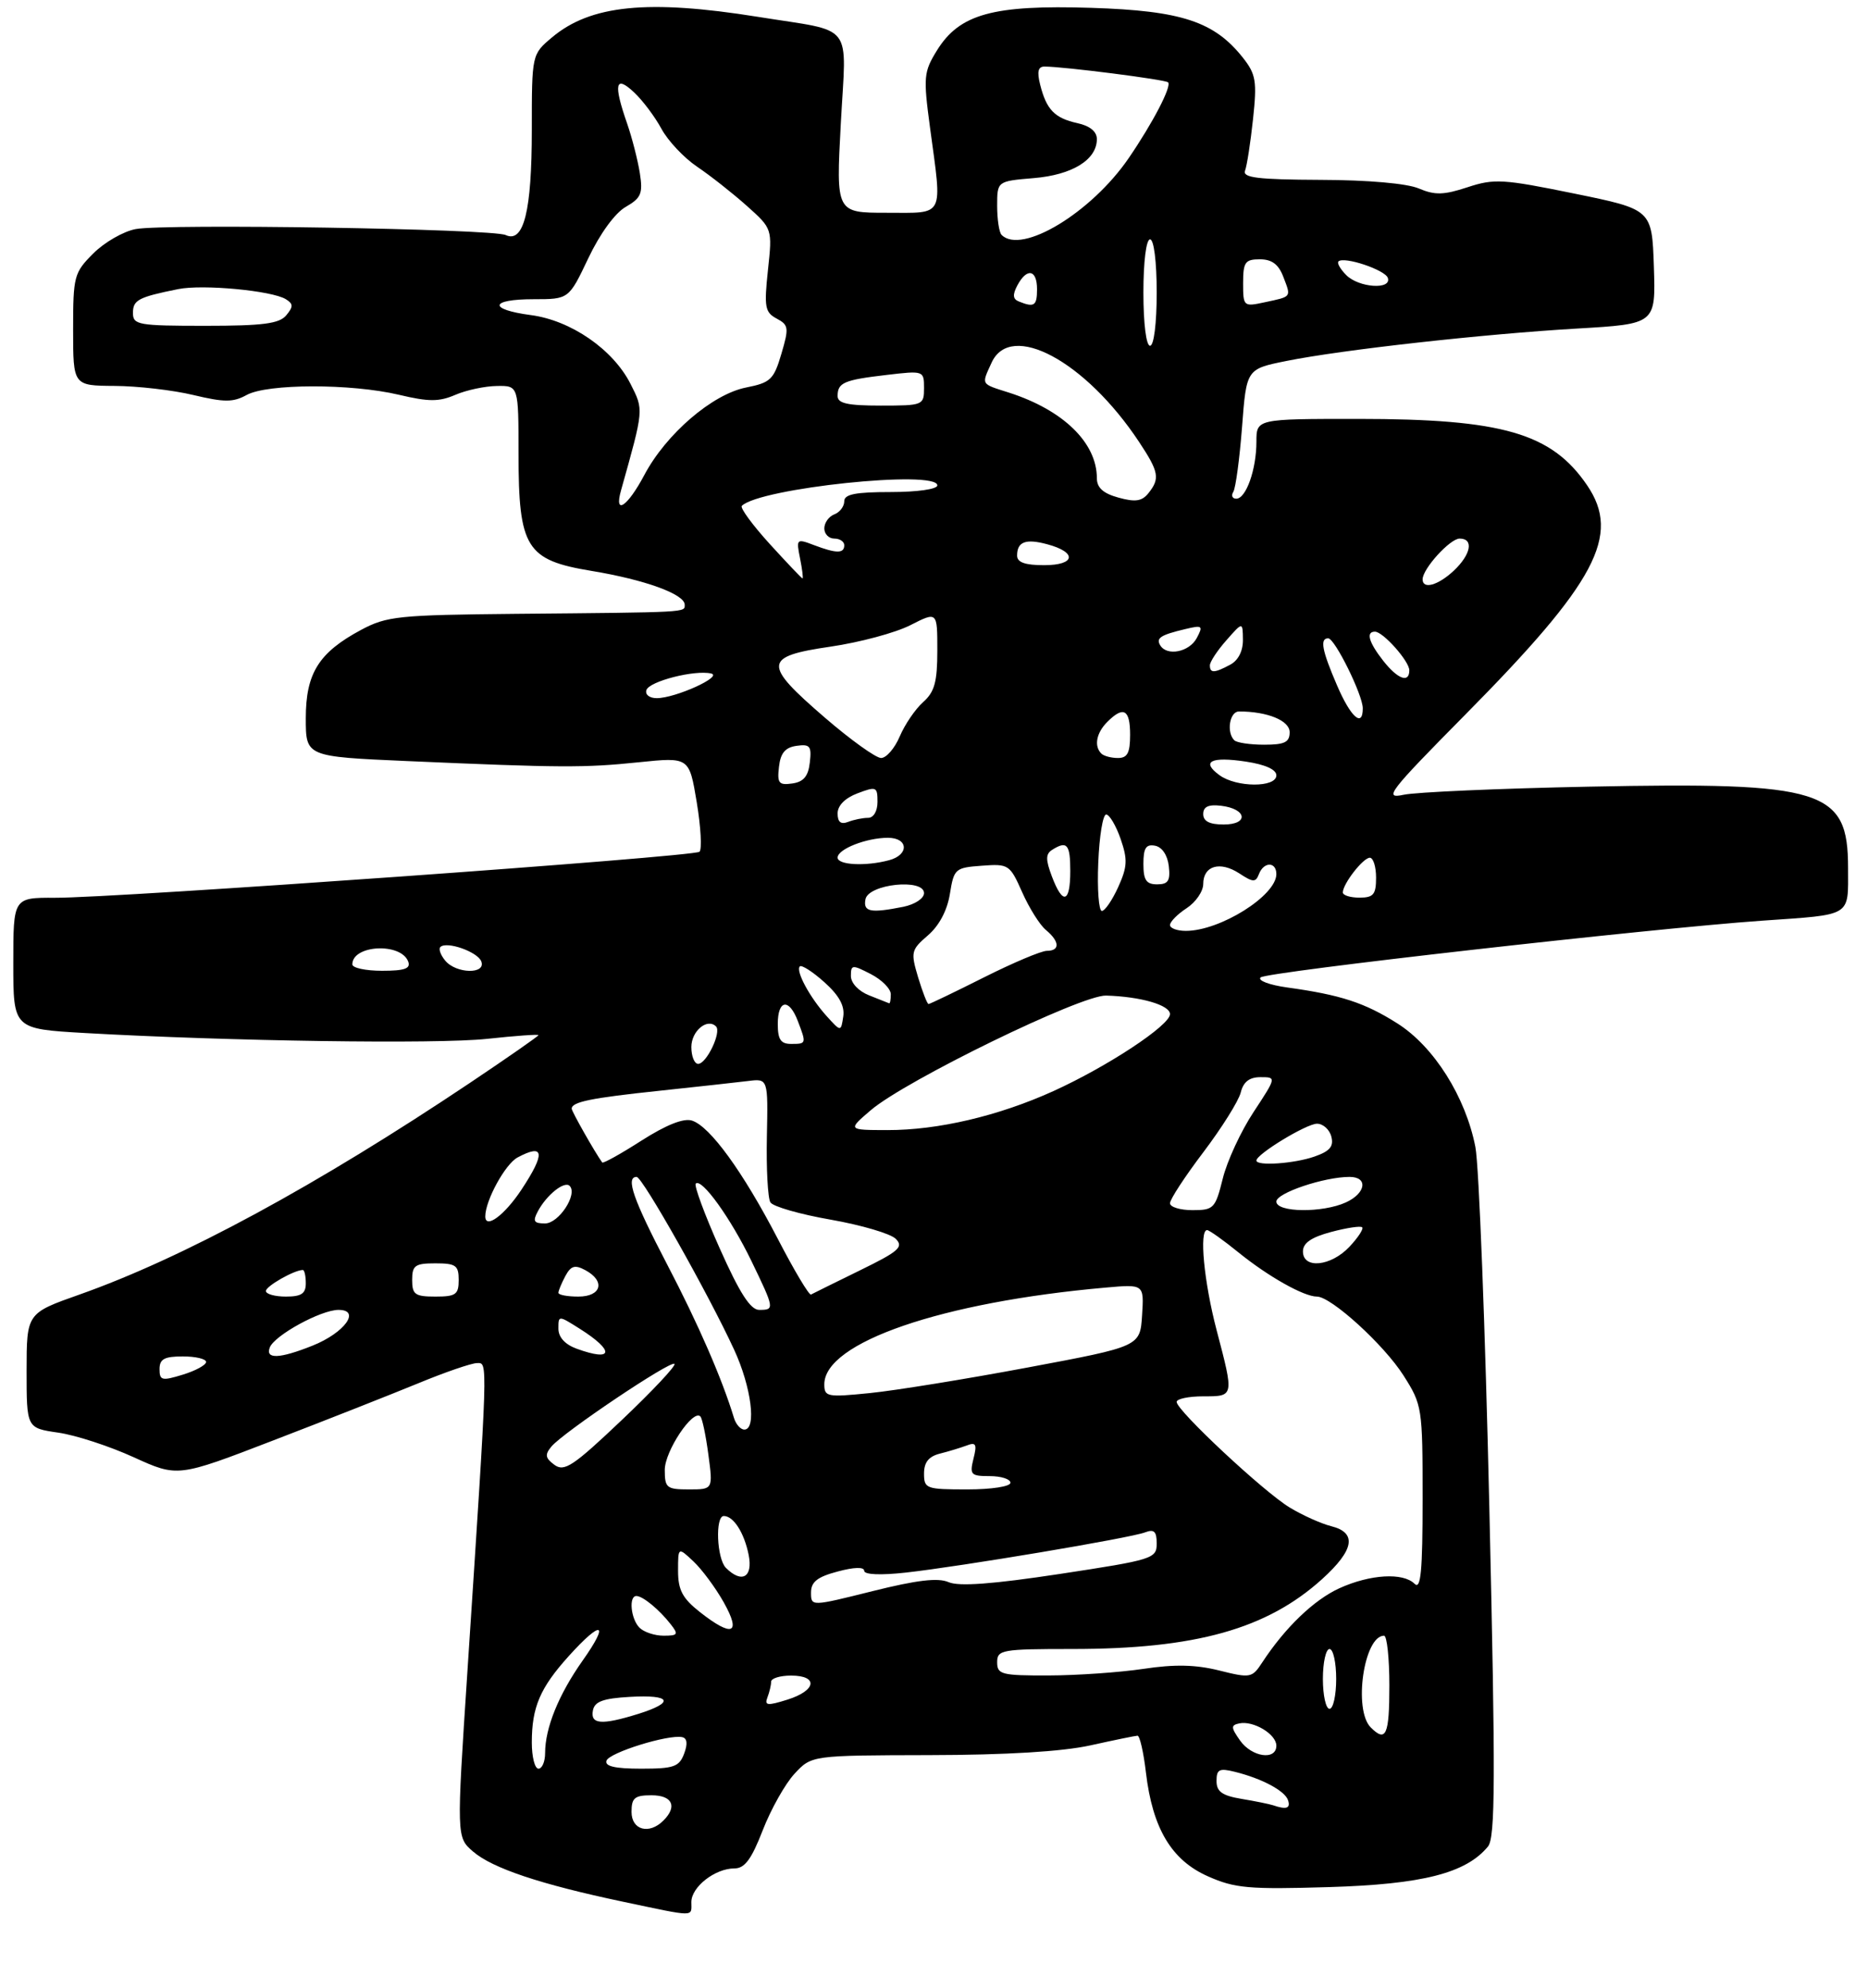 <?xml version="1.0" encoding="UTF-8" standalone="no"?>
<!DOCTYPE svg PUBLIC "-//W3C//DTD SVG 1.1//EN" "http://www.w3.org/Graphics/SVG/1.1/DTD/svg11.dtd" >
<svg xmlns="http://www.w3.org/2000/svg" xmlns:xlink="http://www.w3.org/1999/xlink" version="1.1" viewBox="0 0 281 299">
 <g >
 <path fill="currentColor"
d=" M 104.00 286.06 C 104.00 283.78 107.56 281.00 110.48 281.00 C 112.03 281.00 113.04 279.63 114.74 275.25 C 115.97 272.09 118.12 268.26 119.53 266.75 C 122.08 264.00 122.08 264.00 139.79 263.96 C 151.32 263.94 159.77 263.43 164.00 262.50 C 167.57 261.71 170.78 261.05 171.11 261.04 C 171.45 261.02 172.02 263.51 172.38 266.57 C 173.37 274.98 176.23 279.77 181.71 282.19 C 185.76 283.99 187.85 284.17 199.89 283.81 C 213.98 283.39 220.52 281.72 223.83 277.71 C 224.94 276.37 224.98 267.67 224.04 226.80 C 223.42 199.68 222.48 175.25 221.94 172.50 C 220.46 164.94 215.70 157.40 210.21 153.92 C 205.29 150.80 201.67 149.62 193.63 148.51 C 190.95 148.14 189.15 147.46 189.63 147.00 C 190.48 146.17 248.07 139.66 265.00 138.47 C 278.76 137.51 278.00 137.97 278.00 130.52 C 278.00 118.74 274.37 117.60 239.00 118.31 C 225.53 118.58 212.99 119.13 211.14 119.53 C 208.08 120.19 208.89 119.14 220.38 107.52 C 240.13 87.56 243.87 80.52 238.75 72.99 C 233.41 65.14 226.02 63.00 204.29 63.00 C 189.00 63.00 189.00 63.00 189.00 66.43 C 189.00 70.61 187.44 75.00 185.97 75.00 C 185.37 75.00 185.17 74.53 185.53 73.96 C 185.88 73.38 186.47 68.99 186.84 64.21 C 187.50 55.50 187.50 55.50 193.50 54.29 C 201.82 52.61 223.19 50.23 237.29 49.41 C 249.07 48.72 249.07 48.72 248.79 40.11 C 248.50 31.50 248.50 31.50 236.81 29.11 C 226.09 26.92 224.77 26.84 220.76 28.16 C 217.17 29.34 215.85 29.37 213.44 28.35 C 211.66 27.59 205.82 27.07 198.64 27.05 C 189.22 27.01 186.89 26.73 187.29 25.67 C 187.57 24.95 188.11 21.46 188.49 17.92 C 189.10 12.23 188.93 11.18 187.00 8.72 C 182.68 3.24 177.76 1.61 164.17 1.18 C 149.36 0.71 144.34 2.10 140.94 7.59 C 138.95 10.82 138.88 11.57 139.90 19.18 C 141.75 32.90 142.21 32.00 133.38 32.00 C 125.76 32.00 125.76 32.00 126.48 18.60 C 127.31 3.08 128.72 4.90 114.00 2.53 C 97.45 -0.12 88.84 0.74 83.03 5.63 C 80.00 8.18 80.00 8.18 80.00 19.54 C 80.00 31.75 78.79 36.61 76.07 35.35 C 74.06 34.41 24.86 33.62 20.42 34.45 C 18.58 34.79 15.71 36.44 14.04 38.11 C 11.13 41.02 11.00 41.53 11.00 49.58 C 11.00 58.00 11.00 58.00 17.25 58.04 C 20.69 58.06 26.01 58.67 29.09 59.41 C 33.75 60.52 35.07 60.52 37.09 59.41 C 40.19 57.69 52.80 57.67 60.00 59.37 C 64.50 60.44 66.04 60.44 68.50 59.38 C 70.15 58.67 72.96 58.07 74.75 58.05 C 78.00 58.00 78.00 58.00 78.00 68.25 C 78.01 82.41 79.15 84.24 88.98 85.86 C 97.02 87.19 103.00 89.36 103.00 90.95 C 103.00 92.12 103.77 92.08 77.50 92.32 C 59.97 92.49 58.18 92.67 54.34 94.72 C 47.95 98.14 46.00 101.25 46.00 108.03 C 46.00 113.79 46.00 113.79 61.25 114.46 C 84.40 115.47 87.88 115.49 96.09 114.64 C 103.68 113.86 103.68 113.86 104.81 120.66 C 105.43 124.40 105.61 127.75 105.22 128.10 C 104.37 128.85 17.42 135.06 8.25 135.02 C 2.00 135.00 2.00 135.00 2.00 144.87 C 2.00 154.74 2.00 154.74 12.75 155.36 C 34.43 156.59 65.71 157.05 73.25 156.24 C 77.51 155.78 81.00 155.53 81.00 155.68 C 81.00 155.83 76.39 159.04 70.75 162.82 C 47.65 178.29 27.55 189.18 11.97 194.69 C 4.01 197.50 4.01 197.50 4.00 206.14 C 4.00 214.77 4.00 214.77 8.75 215.46 C 11.36 215.83 16.48 217.50 20.11 219.16 C 26.73 222.17 26.73 222.17 41.11 216.63 C 49.03 213.59 58.82 209.72 62.89 208.05 C 66.95 206.37 70.94 205.00 71.76 205.00 C 73.40 205.00 73.44 203.72 70.31 251.41 C 68.67 276.32 68.67 276.32 71.17 278.47 C 74.09 280.98 81.30 283.39 93.68 286.00 C 104.79 288.34 104.00 288.34 104.00 286.06 Z  M 95.00 272.50 C 95.00 270.39 95.47 270.00 98.00 270.00 C 101.15 270.00 101.93 271.67 99.80 273.80 C 97.65 275.95 95.00 275.24 95.00 272.50 Z  M 191.50 271.50 C 190.95 271.32 188.81 270.88 186.75 270.54 C 183.83 270.05 183.00 269.45 183.00 267.85 C 183.00 266.10 183.42 265.89 185.75 266.47 C 189.83 267.48 193.30 269.33 193.76 270.75 C 194.16 271.97 193.51 272.19 191.50 271.50 Z  M 80.00 262.07 C 80.00 256.74 81.24 253.85 85.57 249.05 C 90.55 243.54 91.75 243.94 87.64 249.75 C 84.04 254.85 82.00 259.87 82.00 263.65 C 82.00 264.94 81.55 266.00 81.00 266.00 C 80.45 266.00 80.00 264.23 80.00 262.07 Z  M 91.23 264.80 C 91.64 263.58 100.55 260.81 102.63 261.26 C 103.37 261.42 103.47 262.27 102.91 263.75 C 102.17 265.72 101.36 266.00 96.45 266.00 C 92.52 266.00 90.95 265.64 91.23 264.80 Z  M 186.53 261.75 C 185.16 259.80 185.14 259.46 186.42 259.19 C 188.54 258.74 192.00 260.81 192.00 262.54 C 192.00 264.80 188.30 264.27 186.53 261.75 Z  M 206.20 259.80 C 203.55 257.15 205.17 246.00 208.20 246.00 C 208.64 246.00 209.00 249.38 209.00 253.50 C 209.00 260.96 208.49 262.09 206.20 259.80 Z  M 89.19 257.25 C 89.44 255.90 90.71 255.43 94.76 255.20 C 100.99 254.84 101.57 256.02 96.02 257.76 C 90.51 259.47 88.79 259.35 89.19 257.25 Z  M 115.44 255.29 C 115.75 254.49 116.00 253.42 116.00 252.92 C 116.00 252.41 117.35 252.00 119.00 252.00 C 123.15 252.00 122.80 254.26 118.44 255.62 C 115.44 256.56 114.97 256.51 115.44 255.29 Z  M 199.00 252.50 C 199.00 250.03 199.45 248.00 200.00 248.00 C 200.55 248.00 201.00 250.03 201.00 252.50 C 201.00 254.97 200.55 257.00 200.00 257.00 C 199.45 257.00 199.00 254.97 199.00 252.50 Z  M 150.00 250.00 C 150.00 248.12 150.67 248.00 161.32 248.00 C 179.84 248.00 190.57 245.00 198.88 237.49 C 203.72 233.11 204.17 230.51 200.25 229.53 C 198.74 229.15 195.93 227.89 194.00 226.72 C 190.07 224.34 177.00 212.13 177.00 210.84 C 177.00 210.38 178.80 210.00 181.00 210.00 C 185.67 210.00 185.65 210.10 183.00 200.00 C 181.11 192.78 180.37 185.00 181.58 185.00 C 181.90 185.00 184.04 186.52 186.33 188.38 C 190.79 191.99 196.14 195.00 198.10 195.00 C 200.24 195.00 208.20 202.25 211.13 206.87 C 213.94 211.29 214.00 211.70 214.00 225.40 C 214.00 236.29 213.73 239.13 212.80 238.20 C 211.07 236.47 206.12 236.76 201.49 238.86 C 197.65 240.61 193.32 244.77 189.89 250.00 C 188.35 252.36 188.11 252.41 183.39 251.23 C 179.86 250.35 176.69 250.28 172.00 250.99 C 168.43 251.52 162.01 251.97 157.75 251.98 C 150.66 252.00 150.00 251.83 150.00 250.00 Z  M 96.20 244.80 C 94.88 243.48 94.55 239.98 95.75 240.03 C 96.74 240.07 99.16 242.07 100.87 244.25 C 102.10 245.81 101.99 246.00 99.82 246.00 C 98.49 246.00 96.86 245.46 96.20 244.80 Z  M 105.25 242.42 C 102.66 240.37 102.00 239.12 102.00 236.25 C 102.00 232.65 102.00 232.65 104.32 234.83 C 105.59 236.03 107.65 238.80 108.88 241.00 C 111.55 245.76 110.17 246.29 105.25 242.42 Z  M 122.00 239.51 C 122.00 237.91 122.94 237.16 126.00 236.35 C 128.48 235.68 130.00 235.64 130.00 236.24 C 130.00 236.82 132.45 236.93 136.25 236.51 C 144.60 235.58 170.05 231.31 172.25 230.46 C 173.61 229.94 174.00 230.31 174.00 232.14 C 174.00 234.41 173.44 234.58 159.45 236.71 C 149.31 238.25 144.24 238.62 142.70 237.95 C 141.11 237.25 137.94 237.63 131.25 239.30 C 122.00 241.61 122.00 241.61 122.00 239.51 Z  M 109.20 235.80 C 107.82 234.42 107.56 228.00 108.88 228.00 C 110.34 228.00 111.95 230.51 112.62 233.85 C 113.29 237.22 111.59 238.19 109.20 235.80 Z  M 100.00 221.06 C 100.00 218.25 104.23 211.90 105.35 213.02 C 105.64 213.30 106.18 215.89 106.56 218.77 C 107.26 224.00 107.26 224.00 103.63 224.00 C 100.28 224.00 100.00 223.77 100.00 221.06 Z  M 139.00 221.61 C 139.00 219.92 139.70 219.04 141.41 218.61 C 142.73 218.28 144.55 217.72 145.46 217.38 C 146.81 216.86 146.99 217.21 146.44 219.37 C 145.84 221.79 146.04 222.00 148.89 222.00 C 150.60 222.00 152.00 222.45 152.00 223.00 C 152.00 223.56 149.17 224.00 145.50 224.00 C 139.31 224.00 139.00 223.89 139.00 221.61 Z  M 83.41 220.31 C 82.02 219.29 81.93 218.78 82.95 217.55 C 84.74 215.41 100.89 204.56 101.46 205.12 C 101.72 205.39 98.15 209.19 93.52 213.58 C 86.23 220.50 84.89 221.39 83.41 220.31 Z  M 110.41 213.25 C 108.61 207.34 105.07 199.19 100.37 190.19 C 95.24 180.36 94.07 177.00 95.77 177.00 C 96.64 177.00 106.55 194.56 110.44 203.00 C 113.02 208.59 113.84 215.00 111.97 215.00 C 111.40 215.00 110.70 214.21 110.41 213.25 Z  M 124.00 208.19 C 124.00 201.90 141.69 195.82 166.30 193.65 C 172.10 193.13 172.10 193.13 171.80 197.82 C 171.50 202.50 171.50 202.50 154.62 205.66 C 145.34 207.40 134.66 209.13 130.87 209.51 C 124.42 210.16 124.00 210.08 124.00 208.19 Z  M 24.00 205.91 C 24.00 204.39 24.72 204.00 27.50 204.00 C 29.43 204.00 31.00 204.37 31.00 204.83 C 31.00 205.29 29.43 206.15 27.50 206.74 C 24.35 207.71 24.00 207.62 24.00 205.91 Z  M 40.58 202.66 C 41.28 200.83 48.28 197.00 50.92 197.00 C 54.34 197.00 51.84 200.45 47.01 202.38 C 42.08 204.35 39.89 204.45 40.58 202.66 Z  M 86.75 202.84 C 84.99 202.20 84.00 201.11 84.00 199.82 C 84.00 197.81 84.00 197.81 87.23 199.85 C 92.53 203.20 92.26 204.85 86.75 202.84 Z  M 108.27 187.76 C 106.00 182.68 104.38 178.29 104.66 178.01 C 105.55 177.13 109.93 183.23 113.03 189.64 C 116.52 196.86 116.54 197.00 114.20 197.00 C 112.89 197.00 111.26 194.47 108.27 187.76 Z  M 40.00 194.16 C 40.00 193.43 44.27 191.00 45.55 191.00 C 45.80 191.00 46.00 191.90 46.00 193.00 C 46.00 194.56 45.33 195.00 43.00 195.00 C 41.35 195.00 40.00 194.62 40.00 194.16 Z  M 62.00 192.50 C 62.00 190.31 62.43 190.00 65.50 190.00 C 68.57 190.00 69.00 190.31 69.00 192.50 C 69.00 194.69 68.57 195.00 65.50 195.00 C 62.43 195.00 62.00 194.69 62.00 192.50 Z  M 84.00 194.43 C 84.00 194.12 84.47 192.99 85.04 191.92 C 85.88 190.36 86.47 190.18 88.04 191.02 C 91.10 192.66 90.49 195.00 87.00 195.00 C 85.35 195.00 84.00 194.75 84.00 194.43 Z  M 117.00 186.31 C 111.74 176.19 106.80 169.39 104.09 168.53 C 102.83 168.13 100.22 169.17 96.50 171.54 C 93.38 173.54 90.72 175.02 90.59 174.83 C 89.53 173.38 86.00 167.16 86.00 166.74 C 86.00 165.72 88.91 165.13 99.15 164.05 C 104.84 163.45 110.86 162.78 112.52 162.58 C 115.54 162.20 115.54 162.20 115.36 170.94 C 115.26 175.75 115.50 180.19 115.89 180.83 C 116.28 181.46 120.36 182.63 124.96 183.43 C 129.56 184.24 133.96 185.53 134.74 186.31 C 135.97 187.54 135.23 188.19 129.33 191.07 C 125.57 192.91 122.28 194.54 122.00 194.69 C 121.72 194.85 119.47 191.08 117.00 186.31 Z  M 196.00 188.21 C 196.00 186.94 197.25 186.08 200.24 185.28 C 202.57 184.66 204.68 184.34 204.91 184.58 C 205.15 184.81 204.29 186.13 203.00 187.50 C 200.21 190.47 196.00 190.89 196.00 188.21 Z  M 73.00 182.94 C 73.00 180.55 76.00 175.07 77.85 174.08 C 81.90 171.91 82.08 173.42 78.42 178.95 C 75.88 182.78 73.00 184.90 73.00 182.94 Z  M 80.91 182.17 C 82.23 179.70 84.90 177.57 85.69 178.35 C 86.94 179.60 84.06 184.00 81.99 184.00 C 80.30 184.00 80.11 183.67 80.91 182.17 Z  M 176.00 180.96 C 176.00 180.38 178.26 176.92 181.03 173.27 C 183.79 169.62 186.32 165.59 186.64 164.31 C 187.04 162.70 187.94 162.00 189.62 162.00 C 192.02 162.00 192.02 162.00 188.57 167.25 C 186.66 170.14 184.58 174.64 183.94 177.25 C 182.82 181.75 182.58 182.00 179.38 182.00 C 177.52 182.00 176.00 181.53 176.00 180.96 Z  M 192.00 180.71 C 192.00 179.42 199.20 177.00 203.01 177.00 C 205.84 177.00 205.48 179.46 202.45 180.84 C 198.93 182.44 192.00 182.36 192.00 180.71 Z  M 189.00 174.54 C 189.00 173.58 196.53 169.00 198.12 169.00 C 199.02 169.00 200.00 169.87 200.27 170.94 C 200.66 172.42 200.05 173.13 197.74 173.94 C 194.68 175.01 189.00 175.40 189.00 174.54 Z  M 131.00 166.96 C 136.27 162.47 162.65 149.62 166.38 149.73 C 171.61 149.88 176.00 151.16 176.00 152.52 C 176.00 154.20 166.62 160.39 158.45 164.10 C 150.19 167.84 141.11 169.97 133.50 169.96 C 127.50 169.95 127.50 169.95 131.00 166.96 Z  M 104.00 157.47 C 104.00 155.06 106.39 153.06 107.71 154.37 C 108.56 155.23 106.28 160.00 105.02 160.00 C 104.46 160.00 104.00 158.86 104.00 157.47 Z  M 117.00 154.00 C 117.00 150.33 118.70 150.08 120.02 153.57 C 121.32 156.97 121.31 157.00 119.00 157.00 C 117.44 157.00 117.00 156.33 117.00 154.00 Z  M 124.37 152.84 C 121.82 150.02 119.65 146.01 120.32 145.34 C 120.59 145.08 122.25 146.14 124.00 147.71 C 126.22 149.70 127.09 151.27 126.85 152.88 C 126.50 155.19 126.50 155.19 124.37 152.84 Z  M 130.75 149.70 C 129.15 149.07 128.00 147.85 128.00 146.78 C 128.00 145.07 128.19 145.05 131.00 146.50 C 132.65 147.35 134.00 148.71 134.00 149.53 C 134.00 150.34 133.89 150.95 133.75 150.89 C 133.61 150.84 132.26 150.30 130.75 149.70 Z  M 138.11 146.99 C 136.98 143.19 137.05 142.86 139.58 140.68 C 141.27 139.23 142.49 136.93 142.89 134.44 C 143.50 130.65 143.68 130.49 147.69 130.20 C 151.74 129.90 151.91 130.02 153.77 134.20 C 154.82 136.56 156.42 139.12 157.34 139.87 C 159.41 141.59 159.48 143.00 157.48 143.00 C 156.64 143.00 152.38 144.80 148.00 147.00 C 143.62 149.20 139.88 151.00 139.68 151.00 C 139.48 151.00 138.78 149.20 138.11 146.99 Z  M 53.00 145.04 C 53.00 142.10 60.29 141.72 61.40 144.60 C 61.81 145.67 60.89 146.00 57.47 146.00 C 55.01 146.00 53.00 145.57 53.00 145.04 Z  M 66.98 144.48 C 66.28 143.64 65.95 142.72 66.24 142.43 C 67.17 141.50 71.84 143.14 72.40 144.59 C 73.15 146.55 68.62 146.46 66.98 144.48 Z  M 176.00 139.12 C 176.00 138.63 177.12 137.49 178.50 136.59 C 179.88 135.69 181.00 134.05 181.00 132.95 C 181.00 130.20 183.52 129.46 186.42 131.35 C 188.50 132.72 188.89 132.73 189.38 131.46 C 190.10 129.57 192.00 129.57 192.00 131.46 C 192.00 134.70 183.54 140.00 178.38 140.00 C 177.07 140.00 176.00 139.60 176.00 139.12 Z  M 130.19 135.25 C 130.62 132.95 139.00 132.07 139.00 134.32 C 139.00 135.12 137.63 136.02 135.88 136.38 C 130.93 137.36 129.83 137.15 130.19 135.25 Z  M 165.21 129.75 C 165.37 125.76 165.90 122.50 166.40 122.50 C 166.89 122.50 167.87 124.15 168.57 126.16 C 169.65 129.28 169.59 130.36 168.21 133.41 C 167.31 135.39 166.21 137.00 165.75 137.00 C 165.29 137.00 165.04 133.74 165.21 129.75 Z  M 158.23 131.80 C 157.28 129.28 157.29 128.44 158.26 127.82 C 160.51 126.39 161.00 126.96 161.00 131.00 C 161.00 135.82 159.87 136.15 158.23 131.80 Z  M 202.00 134.22 C 202.00 132.93 205.05 129.00 206.06 129.00 C 206.58 129.00 207.00 130.35 207.00 132.00 C 207.00 134.53 206.61 135.00 204.50 135.00 C 203.12 135.00 202.00 134.65 202.00 134.22 Z  M 172.00 129.93 C 172.00 127.54 172.39 126.93 173.75 127.19 C 174.81 127.39 175.63 128.61 175.82 130.26 C 176.07 132.46 175.73 133.00 174.07 133.00 C 172.43 133.00 172.00 132.37 172.00 129.93 Z  M 126.00 128.98 C 126.00 127.70 130.32 126.00 133.57 126.00 C 136.65 126.00 136.79 128.56 133.75 129.37 C 130.22 130.32 126.00 130.10 126.00 128.98 Z  M 126.00 122.33 C 126.00 121.15 127.13 120.01 129.00 119.31 C 131.82 118.24 132.00 118.32 132.00 120.59 C 132.00 122.00 131.41 123.00 130.58 123.00 C 129.80 123.00 128.45 123.27 127.58 123.61 C 126.48 124.03 126.00 123.64 126.00 122.33 Z  M 181.00 122.43 C 181.00 121.32 181.78 120.96 183.67 121.18 C 187.57 121.64 187.91 124.00 184.08 124.00 C 181.95 124.00 181.00 123.52 181.00 122.43 Z  M 117.18 115.33 C 117.41 113.25 118.12 112.41 119.82 112.17 C 121.84 111.88 122.11 112.21 121.82 114.67 C 121.59 116.75 120.88 117.59 119.18 117.83 C 117.16 118.12 116.89 117.79 117.18 115.33 Z  M 183.44 116.58 C 180.63 114.53 182.15 113.75 187.41 114.54 C 190.32 114.98 192.00 115.73 192.00 116.61 C 192.00 118.47 185.99 118.45 183.44 116.58 Z  M 124.06 107.91 C 114.71 99.85 114.81 98.73 124.95 97.25 C 129.33 96.61 134.73 95.16 136.95 94.02 C 141.00 91.96 141.00 91.96 141.00 97.82 C 141.00 102.56 140.59 104.06 138.86 105.60 C 137.69 106.64 136.11 108.96 135.35 110.75 C 134.59 112.54 133.33 114.00 132.54 114.00 C 131.76 114.00 127.94 111.26 124.06 107.91 Z  M 165.67 113.33 C 164.54 112.21 164.92 110.22 166.57 108.57 C 169.01 106.13 170.00 106.69 170.00 110.50 C 170.00 113.23 169.60 114.00 168.17 114.00 C 167.16 114.00 166.03 113.70 165.67 113.33 Z  M 185.67 111.33 C 184.46 110.13 184.97 107.00 186.38 107.00 C 190.66 107.00 194.00 108.37 194.00 110.12 C 194.00 111.63 193.25 112.00 190.17 112.00 C 188.06 112.00 186.03 111.70 185.67 111.33 Z  M 201.12 103.06 C 198.85 97.79 198.52 96.00 199.80 96.00 C 200.79 96.00 205.00 104.51 205.00 106.53 C 205.00 109.49 203.19 107.88 201.12 103.06 Z  M 97.24 103.78 C 97.68 102.46 104.48 100.72 106.97 101.29 C 108.84 101.72 101.60 105.00 98.79 105.00 C 97.70 105.00 97.01 104.46 97.24 103.78 Z  M 208.07 99.37 C 205.90 96.60 205.44 95.00 206.83 95.00 C 208.05 95.00 212.00 99.44 212.00 100.81 C 212.00 102.79 210.26 102.15 208.07 99.37 Z  M 182.00 100.06 C 182.00 99.54 183.11 97.85 184.47 96.31 C 186.94 93.50 186.94 93.50 186.97 96.21 C 186.99 97.90 186.27 99.32 185.07 99.96 C 182.67 101.25 182.00 101.27 182.00 100.06 Z  M 174.54 97.07 C 173.86 95.96 174.56 95.50 178.30 94.61 C 180.88 93.99 181.02 94.10 180.02 95.97 C 178.90 98.06 175.57 98.73 174.54 97.07 Z  M 214.00 87.13 C 214.00 85.54 218.13 81.00 219.57 81.00 C 221.73 81.00 221.29 83.38 218.69 85.83 C 216.33 88.04 214.00 88.69 214.00 87.13 Z  M 115.78 81.80 C 113.18 78.94 111.30 76.37 111.59 76.08 C 114.25 73.41 141.00 70.61 141.00 73.00 C 141.00 73.57 138.00 74.00 134.00 74.00 C 128.68 74.00 127.00 74.33 127.00 75.39 C 127.00 76.16 126.33 77.05 125.50 77.36 C 124.67 77.68 124.00 78.63 124.00 79.47 C 124.00 80.31 124.67 81.00 125.50 81.00 C 126.33 81.00 127.00 81.45 127.00 82.00 C 127.00 83.27 125.82 83.26 122.44 81.98 C 119.82 80.98 119.76 81.04 120.35 83.98 C 120.68 85.64 120.85 87.00 120.72 86.99 C 120.60 86.99 118.38 84.65 115.78 81.80 Z  M 153.00 83.56 C 153.00 81.47 154.29 80.98 157.52 81.85 C 162.07 83.06 161.80 85.00 157.08 85.00 C 154.19 85.00 153.00 84.58 153.00 83.56 Z  M 93.42 73.75 C 96.87 61.46 96.85 61.69 94.85 57.74 C 92.23 52.56 85.90 48.19 79.87 47.39 C 73.39 46.53 73.65 45.00 80.28 45.00 C 85.57 45.00 85.57 45.00 88.50 38.83 C 90.25 35.15 92.51 32.04 94.12 31.12 C 96.45 29.78 96.73 29.11 96.25 26.04 C 95.94 24.09 95.09 20.76 94.35 18.62 C 92.25 12.60 92.55 11.23 95.37 13.88 C 96.68 15.10 98.53 17.58 99.50 19.37 C 100.47 21.17 102.88 23.73 104.86 25.07 C 106.85 26.41 110.20 29.05 112.33 30.95 C 116.19 34.40 116.19 34.40 115.52 40.63 C 114.93 46.18 115.07 46.97 116.83 47.91 C 118.64 48.88 118.70 49.30 117.54 53.22 C 116.40 57.09 115.91 57.55 112.24 58.28 C 107.16 59.28 100.20 65.26 96.93 71.43 C 94.38 76.23 92.34 77.58 93.42 73.75 Z  M 168.25 74.84 C 165.95 74.21 165.00 73.35 165.00 71.92 C 165.00 66.58 159.93 61.66 151.75 59.04 C 147.48 57.68 147.62 57.92 149.16 54.55 C 152.03 48.24 163.29 54.29 171.36 66.48 C 174.34 70.98 174.52 71.97 172.75 74.18 C 171.78 75.39 170.78 75.54 168.25 74.84 Z  M 126.00 59.56 C 126.00 57.55 126.94 57.14 133.36 56.39 C 138.95 55.73 139.00 55.75 139.00 58.36 C 139.00 60.94 138.86 61.00 132.50 61.00 C 127.51 61.00 126.00 60.67 126.00 59.56 Z  M 172.00 44.00 C 172.00 39.33 172.42 36.00 173.00 36.00 C 173.58 36.00 174.00 39.33 174.00 44.00 C 174.00 48.67 173.58 52.00 173.00 52.00 C 172.42 52.00 172.00 48.67 172.00 44.00 Z  M 20.00 47.07 C 20.00 45.12 20.80 44.69 26.81 43.48 C 30.52 42.73 40.91 43.71 43.00 45.00 C 44.13 45.70 44.14 46.12 43.06 47.42 C 42.02 48.68 39.56 49.00 30.88 49.00 C 20.79 49.00 20.00 48.86 20.00 47.07 Z  M 153.26 45.34 C 152.35 44.98 152.30 44.32 153.04 42.92 C 154.48 40.23 156.00 40.53 156.00 43.50 C 156.00 46.00 155.58 46.28 153.26 45.34 Z  M 187.00 42.58 C 187.00 39.42 187.30 39.00 189.52 39.00 C 191.33 39.00 192.33 39.75 193.05 41.64 C 194.24 44.75 194.36 44.58 190.25 45.46 C 187.06 46.15 187.00 46.09 187.00 42.58 Z  M 202.52 41.38 C 201.63 40.49 201.10 39.56 201.34 39.32 C 202.15 38.51 208.36 40.58 208.77 41.80 C 209.37 43.61 204.42 43.28 202.52 41.38 Z  M 150.67 35.33 C 150.30 34.97 150.00 33.00 150.00 30.96 C 150.00 27.25 150.00 27.25 155.48 26.79 C 161.30 26.31 165.00 24.03 165.00 20.92 C 165.00 19.79 163.96 18.93 162.07 18.52 C 158.64 17.76 157.42 16.50 156.47 12.74 C 155.97 10.76 156.16 10.00 157.14 10.01 C 160.07 10.02 175.30 11.97 175.71 12.38 C 176.29 12.96 173.43 18.46 169.79 23.78 C 164.17 31.99 153.67 38.34 150.67 35.33 Z "/>
</g>
</svg>
